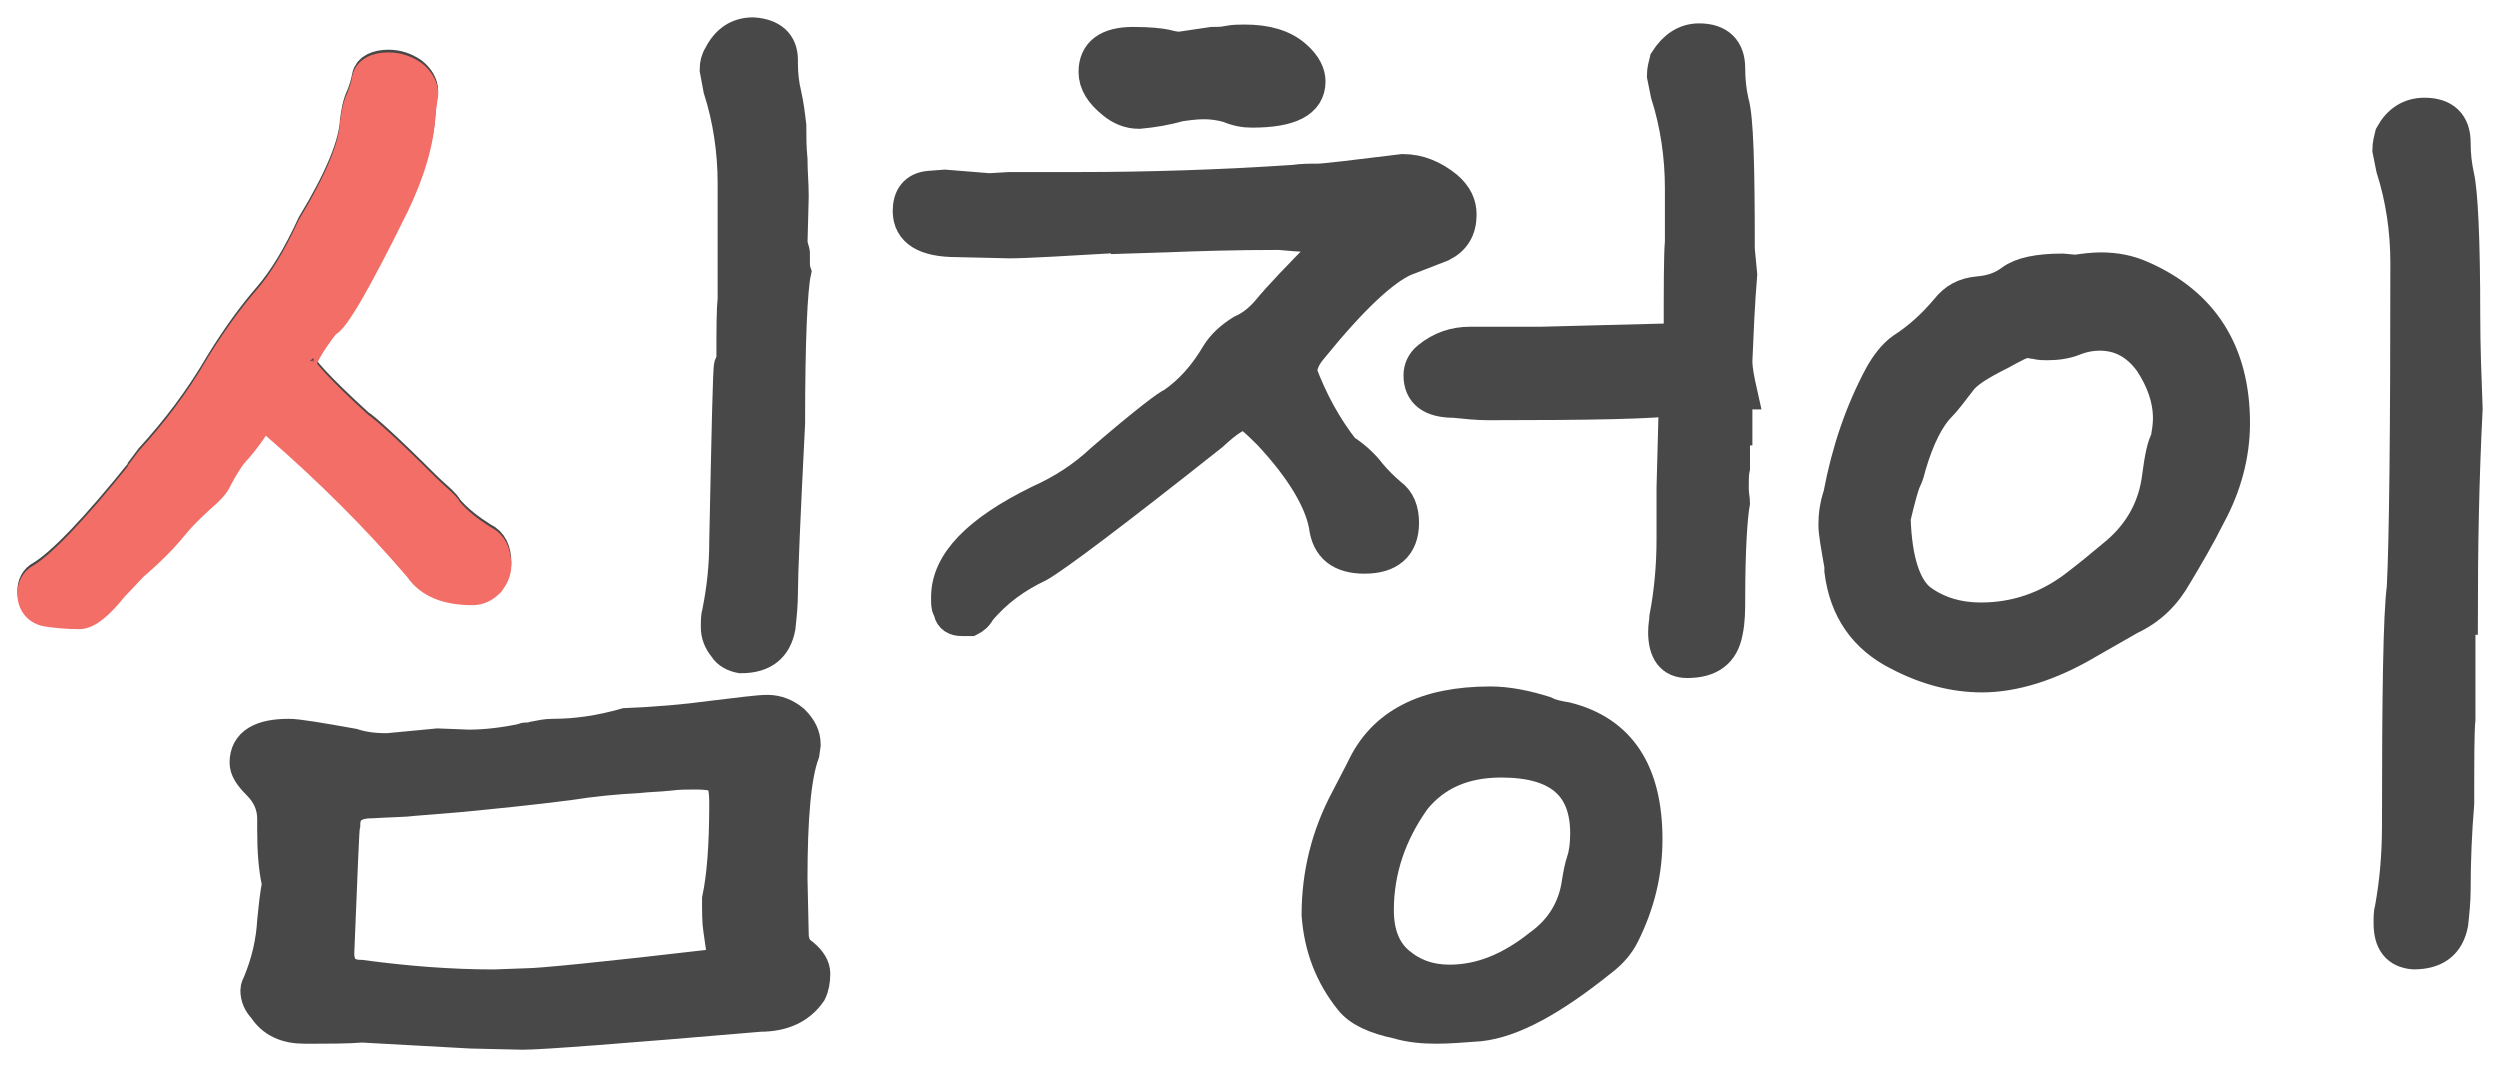 <svg width="72" height="31" viewBox="0 0 72 31" fill="none" xmlns="http://www.w3.org/2000/svg">
<mask id="path-1-outside-1_1482_22" maskUnits="userSpaceOnUse" x="0" y="0" width="72" height="31" fill="black">
<rect fill="white" width="72" height="31"/>
<path d="M15.055 29.732C15.573 29.732 17.852 29.559 21.893 29.214C22.515 29.214 22.998 29.007 23.309 28.558C23.378 28.42 23.412 28.247 23.412 28.04C23.412 27.867 23.309 27.695 23.102 27.522C22.894 27.384 22.791 27.177 22.791 26.9L22.756 25.312C22.756 23.551 22.86 22.342 23.102 21.686L23.136 21.444C23.136 21.202 23.033 20.995 22.825 20.788C22.618 20.615 22.376 20.512 22.1 20.512C21.858 20.512 21.34 20.581 20.477 20.684C19.717 20.788 18.889 20.857 18.025 20.892C17.3 21.099 16.609 21.202 15.919 21.202C15.746 21.202 15.573 21.237 15.401 21.271C15.332 21.306 15.262 21.306 15.228 21.306C15.159 21.306 15.09 21.306 15.055 21.34C14.537 21.444 14.019 21.513 13.501 21.513L12.603 21.479L11.153 21.617C10.808 21.617 10.462 21.582 10.152 21.479C9.185 21.306 8.563 21.202 8.321 21.202C7.527 21.202 7.112 21.444 7.112 21.962C7.112 22.135 7.216 22.307 7.458 22.549C7.769 22.86 7.907 23.205 7.907 23.585V23.896C7.907 24.483 7.941 25.001 8.045 25.45C7.976 25.83 7.941 26.175 7.907 26.52C7.872 27.142 7.734 27.729 7.492 28.316C7.458 28.385 7.423 28.454 7.423 28.523C7.423 28.696 7.492 28.869 7.63 29.007C7.872 29.387 8.252 29.559 8.77 29.559C9.461 29.559 10.013 29.559 10.428 29.525L13.57 29.698L15.055 29.732ZM14.226 28.42C12.949 28.42 11.671 28.316 10.393 28.144C9.944 28.144 9.703 27.902 9.703 27.453C9.806 25.035 9.841 23.827 9.875 23.758C9.875 23.309 10.152 23.067 10.704 23.067C11.257 23.033 11.671 23.033 11.913 22.998C12.327 22.963 12.742 22.929 13.19 22.894C14.261 22.791 15.297 22.687 16.367 22.549C17.024 22.445 17.714 22.376 18.37 22.342C18.681 22.307 18.958 22.307 19.268 22.273C19.545 22.238 19.786 22.238 19.994 22.238C20.408 22.238 20.65 22.273 20.753 22.411C20.892 22.515 20.926 22.756 20.926 23.171C20.926 24.345 20.857 25.243 20.719 25.899C20.719 26.279 20.719 26.555 20.753 26.762C20.788 27.004 20.822 27.246 20.857 27.487C20.857 27.729 20.753 27.833 20.581 27.833C17.334 28.213 15.539 28.385 15.193 28.385L14.226 28.42ZM2.278 17.542C2.485 17.542 2.796 17.3 3.21 16.782L3.797 16.16C4.246 15.78 4.626 15.401 4.937 15.021C5.248 14.641 5.593 14.33 5.938 14.019C6.042 13.916 6.146 13.812 6.215 13.639C6.387 13.329 6.56 13.018 6.802 12.776C7.009 12.534 7.182 12.293 7.354 12.016C7.423 11.913 7.492 11.844 7.596 11.844C7.769 11.913 7.872 11.982 7.976 12.085C9.53 13.432 10.911 14.813 12.12 16.229C12.396 16.644 12.88 16.851 13.605 16.851C13.777 16.851 13.916 16.782 14.054 16.644C14.157 16.506 14.226 16.367 14.226 16.195C14.226 15.884 14.123 15.642 13.881 15.539C13.501 15.297 13.121 15.021 12.811 14.641C12.811 14.606 12.776 14.572 12.672 14.468C12.569 14.365 12.396 14.226 12.189 14.019C11.118 12.949 10.462 12.362 10.29 12.258C9.15 11.222 8.597 10.6 8.597 10.462C8.597 10.255 8.839 9.806 9.323 9.185C9.323 9.15 9.323 9.15 9.357 9.15C9.53 9.15 10.186 8.045 11.291 5.8C11.74 4.868 12.016 3.97 12.051 3.107L12.12 2.623C12.12 2.45 12.016 2.278 11.844 2.14C11.636 2.001 11.429 1.932 11.188 1.932C10.877 1.932 10.669 2.036 10.635 2.209C10.6 2.416 10.531 2.623 10.462 2.796C10.359 3.003 10.324 3.245 10.29 3.486C10.255 4.177 9.841 5.179 9.046 6.491C8.632 7.389 8.218 8.079 7.769 8.597C7.32 9.115 6.871 9.737 6.422 10.462C5.8 11.533 5.11 12.431 4.384 13.225L4.177 13.501V13.536C2.796 15.262 1.794 16.299 1.207 16.644C1.069 16.713 1 16.851 1 17.024C1 17.265 1.138 17.438 1.38 17.473C1.622 17.507 1.932 17.542 2.278 17.542ZM21.34 18.889C21.962 18.889 22.307 18.612 22.411 18.06C22.445 17.749 22.48 17.404 22.48 17.093C22.48 16.54 22.549 14.917 22.687 12.189C22.687 9.772 22.756 8.321 22.86 7.838C22.825 7.734 22.825 7.63 22.825 7.492C22.825 7.389 22.825 7.32 22.825 7.285C22.825 7.251 22.791 7.182 22.756 7.009L22.791 5.662C22.791 5.282 22.756 4.937 22.756 4.592C22.722 4.246 22.722 3.935 22.722 3.625C22.687 3.314 22.653 3.037 22.584 2.727C22.515 2.45 22.48 2.14 22.48 1.829V1.725C22.48 1.276 22.204 1.035 21.686 1C21.271 1 20.96 1.207 20.753 1.622C20.684 1.725 20.65 1.863 20.65 2.001L20.753 2.554C21.03 3.417 21.168 4.35 21.168 5.282V8.632C21.133 8.943 21.133 9.495 21.133 10.29C21.133 10.393 21.099 10.462 21.064 10.531C21.03 10.6 20.995 12.293 20.926 15.608C20.926 16.299 20.857 16.955 20.719 17.645C20.684 17.749 20.684 17.887 20.684 18.06C20.684 18.267 20.753 18.44 20.892 18.612C20.995 18.785 21.168 18.854 21.34 18.889Z"/>
<path d="M41.37 29.559C41.715 29.559 42.13 29.525 42.613 29.49C43.546 29.387 44.685 28.765 46.101 27.626C46.377 27.418 46.585 27.177 46.723 26.9C47.172 26.003 47.379 25.105 47.379 24.172C47.379 22.238 46.619 21.099 45.1 20.719C44.892 20.684 44.685 20.65 44.478 20.546C43.925 20.373 43.407 20.27 42.924 20.27C41.059 20.27 39.85 20.892 39.263 22.169L38.815 23.033C38.262 24.069 37.986 25.174 37.986 26.348C38.055 27.28 38.366 28.075 38.918 28.765C39.16 29.076 39.609 29.283 40.265 29.421C40.61 29.525 40.99 29.559 41.37 29.559ZM41.75 28.282C41.163 28.282 40.679 28.109 40.265 27.764C39.85 27.418 39.643 26.9 39.643 26.21C39.643 25.035 40.023 23.965 40.714 22.998C41.301 22.273 42.13 21.893 43.235 21.893C44.892 21.893 45.721 22.584 45.721 24C45.721 24.31 45.687 24.587 45.618 24.794C45.549 25.001 45.514 25.208 45.48 25.415C45.376 26.175 44.996 26.797 44.374 27.246C43.511 27.936 42.648 28.282 41.75 28.282ZM27.936 17.818C28.005 17.783 28.109 17.714 28.178 17.576C28.662 16.989 29.249 16.575 29.905 16.264C30.388 15.988 32.046 14.744 34.878 12.5C35.327 12.085 35.637 11.878 35.879 11.878C35.948 11.878 36.19 12.085 36.57 12.465C37.537 13.501 38.055 14.399 38.193 15.124C38.262 15.746 38.642 16.022 39.298 16.022C39.989 16.022 40.368 15.711 40.368 15.055C40.368 14.71 40.265 14.434 40.023 14.261C39.816 14.088 39.609 13.881 39.436 13.674C39.229 13.398 38.953 13.156 38.676 12.983C38.158 12.327 37.744 11.567 37.433 10.739C37.433 10.497 37.537 10.255 37.744 10.013C38.918 8.563 39.816 7.734 40.438 7.458C40.886 7.285 41.232 7.147 41.508 7.043C41.853 6.871 42.026 6.594 42.026 6.18C42.026 5.904 41.922 5.662 41.646 5.42C41.266 5.11 40.852 4.937 40.403 4.937C38.987 5.11 38.158 5.213 37.951 5.213C37.709 5.213 37.502 5.213 37.261 5.248C35.188 5.386 33.116 5.455 31.044 5.455H29.076L28.489 5.489L27.211 5.386L26.762 5.42C26.382 5.455 26.21 5.697 26.21 6.076C26.21 6.629 26.659 6.905 27.556 6.905L29.076 6.94C29.559 6.94 30.699 6.871 32.495 6.767V6.802L33.6 6.767C34.463 6.733 35.534 6.698 36.846 6.698C37.537 6.767 37.951 6.767 38.124 6.767C38.262 6.767 38.366 6.802 38.4 6.905C38.4 6.974 38.366 7.043 38.297 7.112C37.433 7.976 36.846 8.597 36.535 8.977C36.328 9.219 36.086 9.426 35.776 9.564C35.499 9.737 35.258 9.944 35.085 10.22C34.739 10.808 34.325 11.291 33.773 11.671C33.703 11.671 33.013 12.189 31.77 13.259C31.217 13.777 30.63 14.157 29.939 14.468C28.178 15.332 27.315 16.229 27.315 17.196C27.315 17.369 27.315 17.473 27.349 17.507C27.384 17.542 27.384 17.576 27.384 17.611C27.418 17.749 27.522 17.818 27.695 17.818H27.936ZM32.806 3.21C33.185 3.176 33.6 3.107 33.945 3.003C34.187 2.968 34.429 2.934 34.67 2.934C34.912 2.934 35.154 2.968 35.396 3.037C35.637 3.141 35.845 3.176 36.052 3.176C37.157 3.176 37.675 2.899 37.675 2.347C37.675 2.14 37.571 1.898 37.295 1.656C36.95 1.345 36.466 1.207 35.845 1.207C35.706 1.207 35.534 1.207 35.361 1.242C35.223 1.276 35.05 1.276 34.912 1.276L33.98 1.414C33.842 1.414 33.703 1.38 33.565 1.345C33.393 1.311 33.116 1.276 32.633 1.276C31.908 1.276 31.562 1.553 31.562 2.071C31.562 2.381 31.735 2.658 32.08 2.934C32.288 3.107 32.529 3.21 32.806 3.21ZM48.588 19.027C49.244 19.027 49.589 18.75 49.693 18.198C49.762 17.887 49.762 17.542 49.762 17.231C49.762 15.78 49.831 14.848 49.9 14.468C49.9 14.399 49.865 14.261 49.865 14.054C49.865 13.812 49.865 13.605 49.9 13.467C49.9 13.363 49.9 12.983 49.9 12.327H49.969V11.291H50.107C50.038 10.98 49.969 10.669 49.969 10.393C50.004 9.564 50.038 8.736 50.107 7.907L50.038 7.182C50.038 4.799 50.004 3.383 49.865 2.934C49.796 2.623 49.762 2.312 49.762 1.967C49.762 1.449 49.485 1.173 48.933 1.173C48.553 1.173 48.242 1.38 48.001 1.76C47.966 1.898 47.931 2.036 47.931 2.174C47.966 2.347 48.001 2.519 48.035 2.692C48.311 3.555 48.449 4.488 48.449 5.42C48.449 6.111 48.449 6.629 48.449 6.974C48.415 7.32 48.415 8.252 48.415 9.806L44.374 9.91H42.337C41.888 9.91 41.508 10.048 41.163 10.324C40.99 10.462 40.921 10.635 40.921 10.808C40.921 11.291 41.232 11.533 41.888 11.533C42.233 11.567 42.544 11.602 42.855 11.602C45.859 11.602 47.655 11.567 48.277 11.464L48.208 14.054V15.539C48.208 16.299 48.139 17.058 48.001 17.783C48.001 17.887 47.966 18.025 47.966 18.198C47.966 18.75 48.173 19.027 48.588 19.027Z"/>
<path d="M57.083 19.441C57.981 19.441 59.017 19.13 60.122 18.474L61.331 17.783C61.918 17.507 62.332 17.093 62.643 16.54C62.954 16.022 63.299 15.435 63.61 14.813C64.059 13.985 64.3 13.087 64.3 12.189C64.3 10.152 63.403 8.77 61.676 8.01C61.296 7.838 60.916 7.769 60.502 7.769C60.26 7.769 60.018 7.803 59.776 7.838L59.397 7.803C58.706 7.803 58.222 7.907 57.946 8.114C57.67 8.321 57.359 8.425 56.979 8.459C56.599 8.494 56.323 8.632 56.081 8.943C55.702 9.392 55.287 9.772 54.804 10.082C54.562 10.255 54.355 10.531 54.182 10.842C53.63 11.878 53.25 12.983 53.008 14.261C52.904 14.572 52.87 14.848 52.87 15.124C52.87 15.332 52.939 15.711 53.042 16.299V16.437C53.181 17.542 53.733 18.336 54.7 18.819C55.494 19.234 56.289 19.441 57.083 19.441ZM57.048 17.852C56.392 17.852 55.805 17.68 55.322 17.334C54.838 16.989 54.562 16.16 54.527 14.917C54.666 14.33 54.769 13.95 54.838 13.812C54.907 13.674 54.942 13.536 54.976 13.398C55.218 12.569 55.529 11.982 55.84 11.671C56.012 11.498 56.185 11.257 56.427 10.946C56.599 10.704 56.979 10.462 57.601 10.152C57.981 9.944 58.222 9.806 58.395 9.806C58.464 9.806 58.533 9.841 58.637 9.841C58.74 9.875 58.844 9.875 58.948 9.875C59.224 9.875 59.5 9.841 59.742 9.737C60.018 9.633 60.26 9.599 60.467 9.599C61.089 9.599 61.572 9.875 61.952 10.393C62.297 10.911 62.505 11.464 62.505 12.051C62.505 12.258 62.47 12.465 62.436 12.672C62.332 12.845 62.263 13.19 62.194 13.708C62.09 14.606 61.676 15.366 60.985 15.953C60.571 16.299 60.156 16.644 59.742 16.955C58.948 17.542 58.05 17.852 57.048 17.852ZM69.515 27.418C70.137 27.418 70.482 27.142 70.586 26.59C70.62 26.279 70.655 25.933 70.655 25.623C70.655 24.794 70.689 23.965 70.758 23.136C70.758 21.858 70.758 21.03 70.793 20.719V17.783H70.862C70.862 15.815 70.896 13.812 71 11.774C70.966 10.877 70.931 9.979 70.931 9.081C70.931 6.871 70.862 5.524 70.758 5.075C70.689 4.764 70.655 4.453 70.655 4.108C70.655 3.59 70.378 3.314 69.826 3.314C69.411 3.314 69.101 3.521 68.893 3.901C68.859 4.039 68.824 4.177 68.824 4.315C68.859 4.488 68.893 4.661 68.928 4.833C69.204 5.697 69.342 6.629 69.342 7.561C69.342 12.5 69.308 15.608 69.239 16.92C69.135 17.714 69.101 19.994 69.101 23.792C69.101 24.621 69.032 25.415 68.893 26.175C68.859 26.279 68.859 26.417 68.859 26.59C68.859 27.108 69.066 27.384 69.515 27.418Z"/>
</mask>
<path d="M15.055 29.732C15.573 29.732 17.852 29.559 21.893 29.214C22.515 29.214 22.998 29.007 23.309 28.558C23.378 28.42 23.412 28.247 23.412 28.04C23.412 27.867 23.309 27.695 23.102 27.522C22.894 27.384 22.791 27.177 22.791 26.9L22.756 25.312C22.756 23.551 22.86 22.342 23.102 21.686L23.136 21.444C23.136 21.202 23.033 20.995 22.825 20.788C22.618 20.615 22.376 20.512 22.1 20.512C21.858 20.512 21.34 20.581 20.477 20.684C19.717 20.788 18.889 20.857 18.025 20.892C17.3 21.099 16.609 21.202 15.919 21.202C15.746 21.202 15.573 21.237 15.401 21.271C15.332 21.306 15.262 21.306 15.228 21.306C15.159 21.306 15.09 21.306 15.055 21.34C14.537 21.444 14.019 21.513 13.501 21.513L12.603 21.479L11.153 21.617C10.808 21.617 10.462 21.582 10.152 21.479C9.185 21.306 8.563 21.202 8.321 21.202C7.527 21.202 7.112 21.444 7.112 21.962C7.112 22.135 7.216 22.307 7.458 22.549C7.769 22.86 7.907 23.205 7.907 23.585V23.896C7.907 24.483 7.941 25.001 8.045 25.45C7.976 25.83 7.941 26.175 7.907 26.52C7.872 27.142 7.734 27.729 7.492 28.316C7.458 28.385 7.423 28.454 7.423 28.523C7.423 28.696 7.492 28.869 7.63 29.007C7.872 29.387 8.252 29.559 8.77 29.559C9.461 29.559 10.013 29.559 10.428 29.525L13.57 29.698L15.055 29.732ZM14.226 28.42C12.949 28.42 11.671 28.316 10.393 28.144C9.944 28.144 9.703 27.902 9.703 27.453C9.806 25.035 9.841 23.827 9.875 23.758C9.875 23.309 10.152 23.067 10.704 23.067C11.257 23.033 11.671 23.033 11.913 22.998C12.327 22.963 12.742 22.929 13.19 22.894C14.261 22.791 15.297 22.687 16.367 22.549C17.024 22.445 17.714 22.376 18.37 22.342C18.681 22.307 18.958 22.307 19.268 22.273C19.545 22.238 19.786 22.238 19.994 22.238C20.408 22.238 20.65 22.273 20.753 22.411C20.892 22.515 20.926 22.756 20.926 23.171C20.926 24.345 20.857 25.243 20.719 25.899C20.719 26.279 20.719 26.555 20.753 26.762C20.788 27.004 20.822 27.246 20.857 27.487C20.857 27.729 20.753 27.833 20.581 27.833C17.334 28.213 15.539 28.385 15.193 28.385L14.226 28.42ZM2.278 17.542C2.485 17.542 2.796 17.3 3.21 16.782L3.797 16.16C4.246 15.78 4.626 15.401 4.937 15.021C5.248 14.641 5.593 14.33 5.938 14.019C6.042 13.916 6.146 13.812 6.215 13.639C6.387 13.329 6.56 13.018 6.802 12.776C7.009 12.534 7.182 12.293 7.354 12.016C7.423 11.913 7.492 11.844 7.596 11.844C7.769 11.913 7.872 11.982 7.976 12.085C9.53 13.432 10.911 14.813 12.12 16.229C12.396 16.644 12.88 16.851 13.605 16.851C13.777 16.851 13.916 16.782 14.054 16.644C14.157 16.506 14.226 16.367 14.226 16.195C14.226 15.884 14.123 15.642 13.881 15.539C13.501 15.297 13.121 15.021 12.811 14.641C12.811 14.606 12.776 14.572 12.672 14.468C12.569 14.365 12.396 14.226 12.189 14.019C11.118 12.949 10.462 12.362 10.29 12.258C9.15 11.222 8.597 10.6 8.597 10.462C8.597 10.255 8.839 9.806 9.323 9.185C9.323 9.15 9.323 9.15 9.357 9.15C9.53 9.15 10.186 8.045 11.291 5.8C11.74 4.868 12.016 3.97 12.051 3.107L12.12 2.623C12.12 2.45 12.016 2.278 11.844 2.14C11.636 2.001 11.429 1.932 11.188 1.932C10.877 1.932 10.669 2.036 10.635 2.209C10.6 2.416 10.531 2.623 10.462 2.796C10.359 3.003 10.324 3.245 10.29 3.486C10.255 4.177 9.841 5.179 9.046 6.491C8.632 7.389 8.218 8.079 7.769 8.597C7.32 9.115 6.871 9.737 6.422 10.462C5.8 11.533 5.11 12.431 4.384 13.225L4.177 13.501V13.536C2.796 15.262 1.794 16.299 1.207 16.644C1.069 16.713 1 16.851 1 17.024C1 17.265 1.138 17.438 1.38 17.473C1.622 17.507 1.932 17.542 2.278 17.542ZM21.34 18.889C21.962 18.889 22.307 18.612 22.411 18.06C22.445 17.749 22.48 17.404 22.48 17.093C22.48 16.54 22.549 14.917 22.687 12.189C22.687 9.772 22.756 8.321 22.86 7.838C22.825 7.734 22.825 7.63 22.825 7.492C22.825 7.389 22.825 7.32 22.825 7.285C22.825 7.251 22.791 7.182 22.756 7.009L22.791 5.662C22.791 5.282 22.756 4.937 22.756 4.592C22.722 4.246 22.722 3.935 22.722 3.625C22.687 3.314 22.653 3.037 22.584 2.727C22.515 2.45 22.48 2.14 22.48 1.829V1.725C22.48 1.276 22.204 1.035 21.686 1C21.271 1 20.96 1.207 20.753 1.622C20.684 1.725 20.65 1.863 20.65 2.001L20.753 2.554C21.03 3.417 21.168 4.35 21.168 5.282V8.632C21.133 8.943 21.133 9.495 21.133 10.29C21.133 10.393 21.099 10.462 21.064 10.531C21.03 10.6 20.995 12.293 20.926 15.608C20.926 16.299 20.857 16.955 20.719 17.645C20.684 17.749 20.684 17.887 20.684 18.06C20.684 18.267 20.753 18.44 20.892 18.612C20.995 18.785 21.168 18.854 21.34 18.889Z" fill="#484848"/>
<path d="M41.37 29.559C41.715 29.559 42.13 29.525 42.613 29.49C43.546 29.387 44.685 28.765 46.101 27.626C46.377 27.418 46.585 27.177 46.723 26.9C47.172 26.003 47.379 25.105 47.379 24.172C47.379 22.238 46.619 21.099 45.1 20.719C44.892 20.684 44.685 20.65 44.478 20.546C43.925 20.373 43.407 20.27 42.924 20.27C41.059 20.27 39.85 20.892 39.263 22.169L38.815 23.033C38.262 24.069 37.986 25.174 37.986 26.348C38.055 27.28 38.366 28.075 38.918 28.765C39.16 29.076 39.609 29.283 40.265 29.421C40.61 29.525 40.99 29.559 41.37 29.559ZM41.75 28.282C41.163 28.282 40.679 28.109 40.265 27.764C39.85 27.418 39.643 26.9 39.643 26.21C39.643 25.035 40.023 23.965 40.714 22.998C41.301 22.273 42.13 21.893 43.235 21.893C44.892 21.893 45.721 22.584 45.721 24C45.721 24.31 45.687 24.587 45.618 24.794C45.549 25.001 45.514 25.208 45.48 25.415C45.376 26.175 44.996 26.797 44.374 27.246C43.511 27.936 42.648 28.282 41.75 28.282ZM27.936 17.818C28.005 17.783 28.109 17.714 28.178 17.576C28.662 16.989 29.249 16.575 29.905 16.264C30.388 15.988 32.046 14.744 34.878 12.5C35.327 12.085 35.637 11.878 35.879 11.878C35.948 11.878 36.19 12.085 36.57 12.465C37.537 13.501 38.055 14.399 38.193 15.124C38.262 15.746 38.642 16.022 39.298 16.022C39.989 16.022 40.368 15.711 40.368 15.055C40.368 14.71 40.265 14.434 40.023 14.261C39.816 14.088 39.609 13.881 39.436 13.674C39.229 13.398 38.953 13.156 38.676 12.983C38.158 12.327 37.744 11.567 37.433 10.739C37.433 10.497 37.537 10.255 37.744 10.013C38.918 8.563 39.816 7.734 40.438 7.458C40.886 7.285 41.232 7.147 41.508 7.043C41.853 6.871 42.026 6.594 42.026 6.18C42.026 5.904 41.922 5.662 41.646 5.42C41.266 5.11 40.852 4.937 40.403 4.937C38.987 5.11 38.158 5.213 37.951 5.213C37.709 5.213 37.502 5.213 37.261 5.248C35.188 5.386 33.116 5.455 31.044 5.455H29.076L28.489 5.489L27.211 5.386L26.762 5.42C26.382 5.455 26.21 5.697 26.21 6.076C26.21 6.629 26.659 6.905 27.556 6.905L29.076 6.94C29.559 6.94 30.699 6.871 32.495 6.767V6.802L33.6 6.767C34.463 6.733 35.534 6.698 36.846 6.698C37.537 6.767 37.951 6.767 38.124 6.767C38.262 6.767 38.366 6.802 38.4 6.905C38.4 6.974 38.366 7.043 38.297 7.112C37.433 7.976 36.846 8.597 36.535 8.977C36.328 9.219 36.086 9.426 35.776 9.564C35.499 9.737 35.258 9.944 35.085 10.22C34.739 10.808 34.325 11.291 33.773 11.671C33.703 11.671 33.013 12.189 31.77 13.259C31.217 13.777 30.63 14.157 29.939 14.468C28.178 15.332 27.315 16.229 27.315 17.196C27.315 17.369 27.315 17.473 27.349 17.507C27.384 17.542 27.384 17.576 27.384 17.611C27.418 17.749 27.522 17.818 27.695 17.818H27.936ZM32.806 3.21C33.185 3.176 33.6 3.107 33.945 3.003C34.187 2.968 34.429 2.934 34.67 2.934C34.912 2.934 35.154 2.968 35.396 3.037C35.637 3.141 35.845 3.176 36.052 3.176C37.157 3.176 37.675 2.899 37.675 2.347C37.675 2.14 37.571 1.898 37.295 1.656C36.95 1.345 36.466 1.207 35.845 1.207C35.706 1.207 35.534 1.207 35.361 1.242C35.223 1.276 35.05 1.276 34.912 1.276L33.98 1.414C33.842 1.414 33.703 1.38 33.565 1.345C33.393 1.311 33.116 1.276 32.633 1.276C31.908 1.276 31.562 1.553 31.562 2.071C31.562 2.381 31.735 2.658 32.08 2.934C32.288 3.107 32.529 3.21 32.806 3.21ZM48.588 19.027C49.244 19.027 49.589 18.75 49.693 18.198C49.762 17.887 49.762 17.542 49.762 17.231C49.762 15.78 49.831 14.848 49.9 14.468C49.9 14.399 49.865 14.261 49.865 14.054C49.865 13.812 49.865 13.605 49.9 13.467C49.9 13.363 49.9 12.983 49.9 12.327H49.969V11.291H50.107C50.038 10.98 49.969 10.669 49.969 10.393C50.004 9.564 50.038 8.736 50.107 7.907L50.038 7.182C50.038 4.799 50.004 3.383 49.865 2.934C49.796 2.623 49.762 2.312 49.762 1.967C49.762 1.449 49.485 1.173 48.933 1.173C48.553 1.173 48.242 1.38 48.001 1.76C47.966 1.898 47.931 2.036 47.931 2.174C47.966 2.347 48.001 2.519 48.035 2.692C48.311 3.555 48.449 4.488 48.449 5.42C48.449 6.111 48.449 6.629 48.449 6.974C48.415 7.32 48.415 8.252 48.415 9.806L44.374 9.91H42.337C41.888 9.91 41.508 10.048 41.163 10.324C40.99 10.462 40.921 10.635 40.921 10.808C40.921 11.291 41.232 11.533 41.888 11.533C42.233 11.567 42.544 11.602 42.855 11.602C45.859 11.602 47.655 11.567 48.277 11.464L48.208 14.054V15.539C48.208 16.299 48.139 17.058 48.001 17.783C48.001 17.887 47.966 18.025 47.966 18.198C47.966 18.75 48.173 19.027 48.588 19.027Z" fill="#484848"/>
<path d="M57.083 19.441C57.981 19.441 59.017 19.13 60.122 18.474L61.331 17.783C61.918 17.507 62.332 17.093 62.643 16.54C62.954 16.022 63.299 15.435 63.61 14.813C64.059 13.985 64.3 13.087 64.3 12.189C64.3 10.152 63.403 8.77 61.676 8.01C61.296 7.838 60.916 7.769 60.502 7.769C60.26 7.769 60.018 7.803 59.776 7.838L59.397 7.803C58.706 7.803 58.222 7.907 57.946 8.114C57.67 8.321 57.359 8.425 56.979 8.459C56.599 8.494 56.323 8.632 56.081 8.943C55.702 9.392 55.287 9.772 54.804 10.082C54.562 10.255 54.355 10.531 54.182 10.842C53.63 11.878 53.25 12.983 53.008 14.261C52.904 14.572 52.87 14.848 52.87 15.124C52.87 15.332 52.939 15.711 53.042 16.299V16.437C53.181 17.542 53.733 18.336 54.7 18.819C55.494 19.234 56.289 19.441 57.083 19.441ZM57.048 17.852C56.392 17.852 55.805 17.68 55.322 17.334C54.838 16.989 54.562 16.16 54.527 14.917C54.666 14.33 54.769 13.95 54.838 13.812C54.907 13.674 54.942 13.536 54.976 13.398C55.218 12.569 55.529 11.982 55.84 11.671C56.012 11.498 56.185 11.257 56.427 10.946C56.599 10.704 56.979 10.462 57.601 10.152C57.981 9.944 58.222 9.806 58.395 9.806C58.464 9.806 58.533 9.841 58.637 9.841C58.74 9.875 58.844 9.875 58.948 9.875C59.224 9.875 59.5 9.841 59.742 9.737C60.018 9.633 60.26 9.599 60.467 9.599C61.089 9.599 61.572 9.875 61.952 10.393C62.297 10.911 62.505 11.464 62.505 12.051C62.505 12.258 62.47 12.465 62.436 12.672C62.332 12.845 62.263 13.19 62.194 13.708C62.09 14.606 61.676 15.366 60.985 15.953C60.571 16.299 60.156 16.644 59.742 16.955C58.948 17.542 58.05 17.852 57.048 17.852ZM69.515 27.418C70.137 27.418 70.482 27.142 70.586 26.59C70.62 26.279 70.655 25.933 70.655 25.623C70.655 24.794 70.689 23.965 70.758 23.136C70.758 21.858 70.758 21.03 70.793 20.719V17.783H70.862C70.862 15.815 70.896 13.812 71 11.774C70.966 10.877 70.931 9.979 70.931 9.081C70.931 6.871 70.862 5.524 70.758 5.075C70.689 4.764 70.655 4.453 70.655 4.108C70.655 3.59 70.378 3.314 69.826 3.314C69.411 3.314 69.101 3.521 68.893 3.901C68.859 4.039 68.824 4.177 68.824 4.315C68.859 4.488 68.893 4.661 68.928 4.833C69.204 5.697 69.342 6.629 69.342 7.561C69.342 12.5 69.308 15.608 69.239 16.92C69.135 17.714 69.101 19.994 69.101 23.792C69.101 24.621 69.032 25.415 68.893 26.175C68.859 26.279 68.859 26.417 68.859 26.59C68.859 27.108 69.066 27.384 69.515 27.418Z" fill="#484848"/>
<path d="M15.055 29.732C15.573 29.732 17.852 29.559 21.893 29.214C22.515 29.214 22.998 29.007 23.309 28.558C23.378 28.42 23.412 28.247 23.412 28.04C23.412 27.867 23.309 27.695 23.102 27.522C22.894 27.384 22.791 27.177 22.791 26.9L22.756 25.312C22.756 23.551 22.86 22.342 23.102 21.686L23.136 21.444C23.136 21.202 23.033 20.995 22.825 20.788C22.618 20.615 22.376 20.512 22.1 20.512C21.858 20.512 21.34 20.581 20.477 20.684C19.717 20.788 18.889 20.857 18.025 20.892C17.3 21.099 16.609 21.202 15.919 21.202C15.746 21.202 15.573 21.237 15.401 21.271C15.332 21.306 15.262 21.306 15.228 21.306C15.159 21.306 15.09 21.306 15.055 21.34C14.537 21.444 14.019 21.513 13.501 21.513L12.603 21.479L11.153 21.617C10.808 21.617 10.462 21.582 10.152 21.479C9.185 21.306 8.563 21.202 8.321 21.202C7.527 21.202 7.112 21.444 7.112 21.962C7.112 22.135 7.216 22.307 7.458 22.549C7.769 22.86 7.907 23.205 7.907 23.585V23.896C7.907 24.483 7.941 25.001 8.045 25.45C7.976 25.83 7.941 26.175 7.907 26.52C7.872 27.142 7.734 27.729 7.492 28.316C7.458 28.385 7.423 28.454 7.423 28.523C7.423 28.696 7.492 28.869 7.63 29.007C7.872 29.387 8.252 29.559 8.77 29.559C9.461 29.559 10.013 29.559 10.428 29.525L13.57 29.698L15.055 29.732ZM14.226 28.42C12.949 28.42 11.671 28.316 10.393 28.144C9.944 28.144 9.703 27.902 9.703 27.453C9.806 25.035 9.841 23.827 9.875 23.758C9.875 23.309 10.152 23.067 10.704 23.067C11.257 23.033 11.671 23.033 11.913 22.998C12.327 22.963 12.742 22.929 13.19 22.894C14.261 22.791 15.297 22.687 16.367 22.549C17.024 22.445 17.714 22.376 18.37 22.342C18.681 22.307 18.958 22.307 19.268 22.273C19.545 22.238 19.786 22.238 19.994 22.238C20.408 22.238 20.65 22.273 20.753 22.411C20.892 22.515 20.926 22.756 20.926 23.171C20.926 24.345 20.857 25.243 20.719 25.899C20.719 26.279 20.719 26.555 20.753 26.762C20.788 27.004 20.822 27.246 20.857 27.487C20.857 27.729 20.753 27.833 20.581 27.833C17.334 28.213 15.539 28.385 15.193 28.385L14.226 28.42ZM2.278 17.542C2.485 17.542 2.796 17.3 3.21 16.782L3.797 16.16C4.246 15.78 4.626 15.401 4.937 15.021C5.248 14.641 5.593 14.33 5.938 14.019C6.042 13.916 6.146 13.812 6.215 13.639C6.387 13.329 6.56 13.018 6.802 12.776C7.009 12.534 7.182 12.293 7.354 12.016C7.423 11.913 7.492 11.844 7.596 11.844C7.769 11.913 7.872 11.982 7.976 12.085C9.53 13.432 10.911 14.813 12.12 16.229C12.396 16.644 12.88 16.851 13.605 16.851C13.777 16.851 13.916 16.782 14.054 16.644C14.157 16.506 14.226 16.367 14.226 16.195C14.226 15.884 14.123 15.642 13.881 15.539C13.501 15.297 13.121 15.021 12.811 14.641C12.811 14.606 12.776 14.572 12.672 14.468C12.569 14.365 12.396 14.226 12.189 14.019C11.118 12.949 10.462 12.362 10.29 12.258C9.15 11.222 8.597 10.6 8.597 10.462C8.597 10.255 8.839 9.806 9.323 9.185C9.323 9.15 9.323 9.15 9.357 9.15C9.53 9.15 10.186 8.045 11.291 5.8C11.74 4.868 12.016 3.97 12.051 3.107L12.12 2.623C12.12 2.45 12.016 2.278 11.844 2.14C11.636 2.001 11.429 1.932 11.188 1.932C10.877 1.932 10.669 2.036 10.635 2.209C10.6 2.416 10.531 2.623 10.462 2.796C10.359 3.003 10.324 3.245 10.29 3.486C10.255 4.177 9.841 5.179 9.046 6.491C8.632 7.389 8.218 8.079 7.769 8.597C7.32 9.115 6.871 9.737 6.422 10.462C5.8 11.533 5.11 12.431 4.384 13.225L4.177 13.501V13.536C2.796 15.262 1.794 16.299 1.207 16.644C1.069 16.713 1 16.851 1 17.024C1 17.265 1.138 17.438 1.38 17.473C1.622 17.507 1.932 17.542 2.278 17.542ZM21.34 18.889C21.962 18.889 22.307 18.612 22.411 18.06C22.445 17.749 22.48 17.404 22.48 17.093C22.48 16.54 22.549 14.917 22.687 12.189C22.687 9.772 22.756 8.321 22.86 7.838C22.825 7.734 22.825 7.63 22.825 7.492C22.825 7.389 22.825 7.32 22.825 7.285C22.825 7.251 22.791 7.182 22.756 7.009L22.791 5.662C22.791 5.282 22.756 4.937 22.756 4.592C22.722 4.246 22.722 3.935 22.722 3.625C22.687 3.314 22.653 3.037 22.584 2.727C22.515 2.45 22.48 2.14 22.48 1.829V1.725C22.48 1.276 22.204 1.035 21.686 1C21.271 1 20.96 1.207 20.753 1.622C20.684 1.725 20.65 1.863 20.65 2.001L20.753 2.554C21.03 3.417 21.168 4.35 21.168 5.282V8.632C21.133 8.943 21.133 9.495 21.133 10.29C21.133 10.393 21.099 10.462 21.064 10.531C21.03 10.6 20.995 12.293 20.926 15.608C20.926 16.299 20.857 16.955 20.719 17.645C20.684 17.749 20.684 17.887 20.684 18.06C20.684 18.267 20.753 18.44 20.892 18.612C20.995 18.785 21.168 18.854 21.34 18.889Z" stroke="#484848" mask="url(#path-1-outside-1_1482_22)"/>
<path d="M41.37 29.559C41.715 29.559 42.13 29.525 42.613 29.49C43.546 29.387 44.685 28.765 46.101 27.626C46.377 27.418 46.585 27.177 46.723 26.9C47.172 26.003 47.379 25.105 47.379 24.172C47.379 22.238 46.619 21.099 45.1 20.719C44.892 20.684 44.685 20.65 44.478 20.546C43.925 20.373 43.407 20.27 42.924 20.27C41.059 20.27 39.85 20.892 39.263 22.169L38.815 23.033C38.262 24.069 37.986 25.174 37.986 26.348C38.055 27.28 38.366 28.075 38.918 28.765C39.16 29.076 39.609 29.283 40.265 29.421C40.61 29.525 40.99 29.559 41.37 29.559ZM41.75 28.282C41.163 28.282 40.679 28.109 40.265 27.764C39.85 27.418 39.643 26.9 39.643 26.21C39.643 25.035 40.023 23.965 40.714 22.998C41.301 22.273 42.13 21.893 43.235 21.893C44.892 21.893 45.721 22.584 45.721 24C45.721 24.31 45.687 24.587 45.618 24.794C45.549 25.001 45.514 25.208 45.48 25.415C45.376 26.175 44.996 26.797 44.374 27.246C43.511 27.936 42.648 28.282 41.75 28.282ZM27.936 17.818C28.005 17.783 28.109 17.714 28.178 17.576C28.662 16.989 29.249 16.575 29.905 16.264C30.388 15.988 32.046 14.744 34.878 12.5C35.327 12.085 35.637 11.878 35.879 11.878C35.948 11.878 36.19 12.085 36.57 12.465C37.537 13.501 38.055 14.399 38.193 15.124C38.262 15.746 38.642 16.022 39.298 16.022C39.989 16.022 40.368 15.711 40.368 15.055C40.368 14.71 40.265 14.434 40.023 14.261C39.816 14.088 39.609 13.881 39.436 13.674C39.229 13.398 38.953 13.156 38.676 12.983C38.158 12.327 37.744 11.567 37.433 10.739C37.433 10.497 37.537 10.255 37.744 10.013C38.918 8.563 39.816 7.734 40.438 7.458C40.886 7.285 41.232 7.147 41.508 7.043C41.853 6.871 42.026 6.594 42.026 6.18C42.026 5.904 41.922 5.662 41.646 5.42C41.266 5.11 40.852 4.937 40.403 4.937C38.987 5.11 38.158 5.213 37.951 5.213C37.709 5.213 37.502 5.213 37.261 5.248C35.188 5.386 33.116 5.455 31.044 5.455H29.076L28.489 5.489L27.211 5.386L26.762 5.42C26.382 5.455 26.21 5.697 26.21 6.076C26.21 6.629 26.659 6.905 27.556 6.905L29.076 6.94C29.559 6.94 30.699 6.871 32.495 6.767V6.802L33.6 6.767C34.463 6.733 35.534 6.698 36.846 6.698C37.537 6.767 37.951 6.767 38.124 6.767C38.262 6.767 38.366 6.802 38.4 6.905C38.4 6.974 38.366 7.043 38.297 7.112C37.433 7.976 36.846 8.597 36.535 8.977C36.328 9.219 36.086 9.426 35.776 9.564C35.499 9.737 35.258 9.944 35.085 10.22C34.739 10.808 34.325 11.291 33.773 11.671C33.703 11.671 33.013 12.189 31.77 13.259C31.217 13.777 30.63 14.157 29.939 14.468C28.178 15.332 27.315 16.229 27.315 17.196C27.315 17.369 27.315 17.473 27.349 17.507C27.384 17.542 27.384 17.576 27.384 17.611C27.418 17.749 27.522 17.818 27.695 17.818H27.936ZM32.806 3.21C33.185 3.176 33.6 3.107 33.945 3.003C34.187 2.968 34.429 2.934 34.67 2.934C34.912 2.934 35.154 2.968 35.396 3.037C35.637 3.141 35.845 3.176 36.052 3.176C37.157 3.176 37.675 2.899 37.675 2.347C37.675 2.14 37.571 1.898 37.295 1.656C36.95 1.345 36.466 1.207 35.845 1.207C35.706 1.207 35.534 1.207 35.361 1.242C35.223 1.276 35.05 1.276 34.912 1.276L33.98 1.414C33.842 1.414 33.703 1.38 33.565 1.345C33.393 1.311 33.116 1.276 32.633 1.276C31.908 1.276 31.562 1.553 31.562 2.071C31.562 2.381 31.735 2.658 32.08 2.934C32.288 3.107 32.529 3.21 32.806 3.21ZM48.588 19.027C49.244 19.027 49.589 18.75 49.693 18.198C49.762 17.887 49.762 17.542 49.762 17.231C49.762 15.78 49.831 14.848 49.9 14.468C49.9 14.399 49.865 14.261 49.865 14.054C49.865 13.812 49.865 13.605 49.9 13.467C49.9 13.363 49.9 12.983 49.9 12.327H49.969V11.291H50.107C50.038 10.98 49.969 10.669 49.969 10.393C50.004 9.564 50.038 8.736 50.107 7.907L50.038 7.182C50.038 4.799 50.004 3.383 49.865 2.934C49.796 2.623 49.762 2.312 49.762 1.967C49.762 1.449 49.485 1.173 48.933 1.173C48.553 1.173 48.242 1.38 48.001 1.76C47.966 1.898 47.931 2.036 47.931 2.174C47.966 2.347 48.001 2.519 48.035 2.692C48.311 3.555 48.449 4.488 48.449 5.42C48.449 6.111 48.449 6.629 48.449 6.974C48.415 7.32 48.415 8.252 48.415 9.806L44.374 9.91H42.337C41.888 9.91 41.508 10.048 41.163 10.324C40.99 10.462 40.921 10.635 40.921 10.808C40.921 11.291 41.232 11.533 41.888 11.533C42.233 11.567 42.544 11.602 42.855 11.602C45.859 11.602 47.655 11.567 48.277 11.464L48.208 14.054V15.539C48.208 16.299 48.139 17.058 48.001 17.783C48.001 17.887 47.966 18.025 47.966 18.198C47.966 18.75 48.173 19.027 48.588 19.027Z" stroke="#484848" mask="url(#path-1-outside-1_1482_22)"/>
<path d="M57.083 19.441C57.981 19.441 59.017 19.13 60.122 18.474L61.331 17.783C61.918 17.507 62.332 17.093 62.643 16.54C62.954 16.022 63.299 15.435 63.61 14.813C64.059 13.985 64.3 13.087 64.3 12.189C64.3 10.152 63.403 8.77 61.676 8.01C61.296 7.838 60.916 7.769 60.502 7.769C60.26 7.769 60.018 7.803 59.776 7.838L59.397 7.803C58.706 7.803 58.222 7.907 57.946 8.114C57.67 8.321 57.359 8.425 56.979 8.459C56.599 8.494 56.323 8.632 56.081 8.943C55.702 9.392 55.287 9.772 54.804 10.082C54.562 10.255 54.355 10.531 54.182 10.842C53.63 11.878 53.25 12.983 53.008 14.261C52.904 14.572 52.87 14.848 52.87 15.124C52.87 15.332 52.939 15.711 53.042 16.299V16.437C53.181 17.542 53.733 18.336 54.7 18.819C55.494 19.234 56.289 19.441 57.083 19.441ZM57.048 17.852C56.392 17.852 55.805 17.68 55.322 17.334C54.838 16.989 54.562 16.16 54.527 14.917C54.666 14.33 54.769 13.95 54.838 13.812C54.907 13.674 54.942 13.536 54.976 13.398C55.218 12.569 55.529 11.982 55.84 11.671C56.012 11.498 56.185 11.257 56.427 10.946C56.599 10.704 56.979 10.462 57.601 10.152C57.981 9.944 58.222 9.806 58.395 9.806C58.464 9.806 58.533 9.841 58.637 9.841C58.74 9.875 58.844 9.875 58.948 9.875C59.224 9.875 59.5 9.841 59.742 9.737C60.018 9.633 60.26 9.599 60.467 9.599C61.089 9.599 61.572 9.875 61.952 10.393C62.297 10.911 62.505 11.464 62.505 12.051C62.505 12.258 62.47 12.465 62.436 12.672C62.332 12.845 62.263 13.19 62.194 13.708C62.09 14.606 61.676 15.366 60.985 15.953C60.571 16.299 60.156 16.644 59.742 16.955C58.948 17.542 58.05 17.852 57.048 17.852ZM69.515 27.418C70.137 27.418 70.482 27.142 70.586 26.59C70.62 26.279 70.655 25.933 70.655 25.623C70.655 24.794 70.689 23.965 70.758 23.136C70.758 21.858 70.758 21.03 70.793 20.719V17.783H70.862C70.862 15.815 70.896 13.812 71 11.774C70.966 10.877 70.931 9.979 70.931 9.081C70.931 6.871 70.862 5.524 70.758 5.075C70.689 4.764 70.655 4.453 70.655 4.108C70.655 3.59 70.378 3.314 69.826 3.314C69.411 3.314 69.101 3.521 68.893 3.901C68.859 4.039 68.824 4.177 68.824 4.315C68.859 4.488 68.893 4.661 68.928 4.833C69.204 5.697 69.342 6.629 69.342 7.561C69.342 12.5 69.308 15.608 69.239 16.92C69.135 17.714 69.101 19.994 69.101 23.792C69.101 24.621 69.032 25.415 68.893 26.175C68.859 26.279 68.859 26.417 68.859 26.59C68.859 27.108 69.066 27.384 69.515 27.418Z" stroke="#484848" mask="url(#path-1-outside-1_1482_22)"/>
<path d="M6.106 14.283L6.106 14.283L6.115 14.274L6.121 14.268C6.222 14.167 6.352 14.037 6.44 13.826C6.614 13.514 6.769 13.24 6.978 13.031L6.985 13.024L6.991 13.017C7.207 12.765 7.387 12.514 7.564 12.23C7.575 12.215 7.583 12.202 7.591 12.192C7.682 12.236 7.739 12.28 7.799 12.34L7.805 12.346L7.812 12.352C9.354 13.688 10.723 15.057 11.921 16.459C12.262 16.96 12.841 17.179 13.605 17.179C13.86 17.179 14.058 17.071 14.231 16.898L14.243 16.886L14.254 16.872C14.374 16.712 14.476 16.521 14.476 16.273C14.476 15.92 14.357 15.56 14 15.396C13.647 15.17 13.312 14.924 13.036 14.598C13.016 14.552 12.989 14.518 12.972 14.498C12.943 14.463 12.902 14.422 12.857 14.377L12.849 14.369C12.801 14.321 12.739 14.266 12.675 14.209C12.662 14.197 12.649 14.186 12.636 14.174C12.555 14.102 12.464 14.019 12.366 13.92C11.829 13.383 11.395 12.966 11.072 12.67C10.779 12.401 10.561 12.215 10.442 12.136C9.883 11.628 9.471 11.223 9.199 10.931C9.062 10.783 8.964 10.668 8.902 10.585C8.879 10.552 8.862 10.528 8.852 10.51C8.856 10.492 8.863 10.465 8.877 10.428C8.901 10.363 8.94 10.28 8.997 10.179C9.106 9.984 9.273 9.736 9.499 9.443C9.508 9.438 9.516 9.434 9.523 9.43C9.559 9.409 9.59 9.382 9.616 9.358C9.668 9.309 9.722 9.243 9.777 9.169C9.889 9.019 10.027 8.802 10.191 8.52C10.519 7.956 10.962 7.113 11.515 5.989L11.516 5.987C11.972 5.04 12.261 4.112 12.3 3.207L12.367 2.736L12.37 2.719V2.701C12.37 2.426 12.208 2.189 12 2.022L11.991 2.016L11.982 2.01C11.739 1.847 11.484 1.76 11.188 1.76C11.008 1.76 10.836 1.79 10.696 1.86C10.552 1.932 10.426 2.056 10.39 2.238L10.39 2.238L10.388 2.246C10.358 2.425 10.298 2.61 10.234 2.772C10.116 3.013 10.077 3.285 10.045 3.512L10.042 3.529L10.04 3.54L10.04 3.552C10.009 4.175 9.625 5.129 8.832 6.439L8.825 6.451L8.819 6.464C8.41 7.35 8.007 8.018 7.58 8.512C7.12 9.042 6.664 9.675 6.209 10.409L6.209 10.409L6.206 10.415C5.594 11.468 4.915 12.351 4.2 13.134L4.192 13.143L4.184 13.153L3.977 13.429L3.927 13.496V13.526C3.263 14.354 2.69 15.016 2.214 15.513C1.724 16.024 1.349 16.347 1.087 16.503C0.849 16.626 0.75 16.863 0.75 17.102C0.75 17.27 0.799 17.434 0.907 17.564C1.017 17.695 1.171 17.773 1.345 17.798C1.593 17.834 1.916 17.87 2.278 17.87C2.47 17.87 2.656 17.763 2.823 17.629C2.997 17.489 3.189 17.286 3.399 17.024L3.969 16.42C4.423 16.035 4.811 15.648 5.13 15.257C5.427 14.894 5.758 14.595 6.106 14.283ZM8.838 10.484C8.838 10.484 8.839 10.486 8.84 10.488C8.838 10.486 8.838 10.484 8.838 10.484Z" fill="#F36E67" stroke="#F36E67" stroke-width="0.5"/>
</svg>